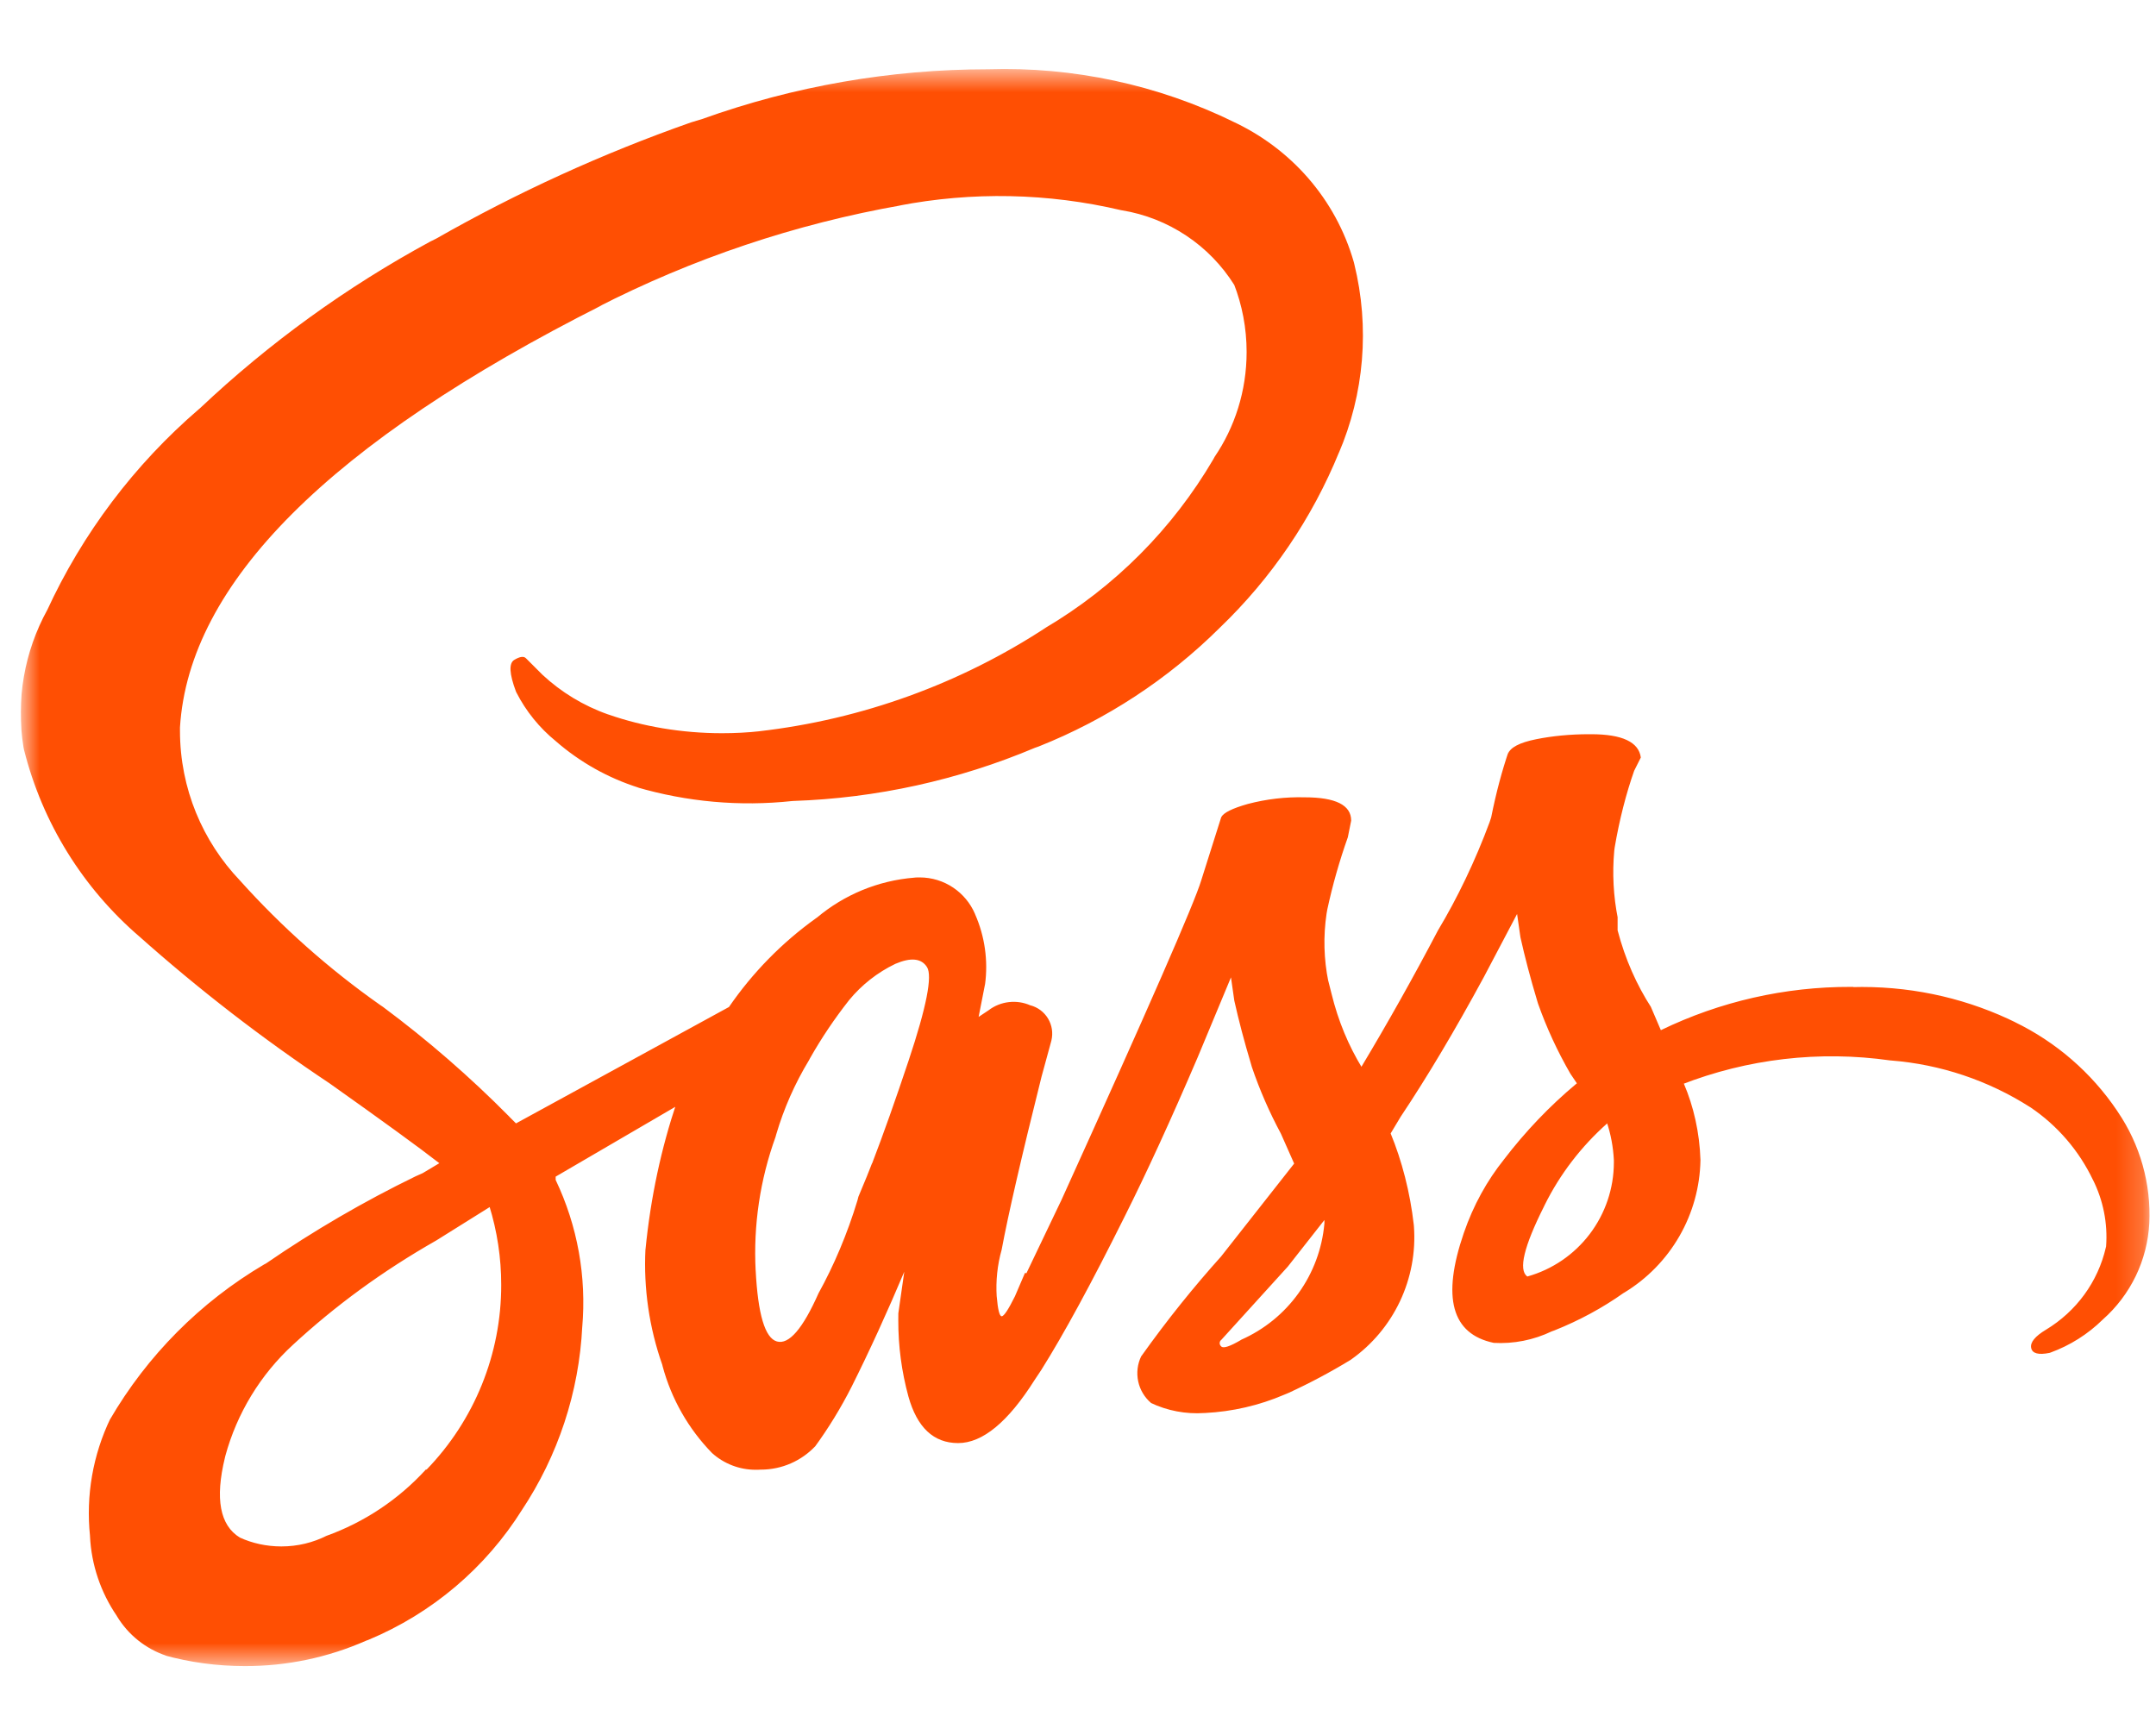 <svg width="82" height="66" viewBox="0 0 82 66" fill="none" xmlns="http://www.w3.org/2000/svg">
<g clip-path="url(#clip0_1460_20)">
<mask id="mask0_1460_20" style="mask-type:luminance" maskUnits="userSpaceOnUse" x="0" y="2" width="82" height="62">
<path d="M81.793 2.625H0.793V63.375H81.793V2.625Z" fill="white"/>
</mask>
<g mask="url(#mask0_1460_20)">
<path d="M70.486 37.546L70.82 37.541C72.931 37.541 74.928 38.032 76.7 38.908L76.621 38.872C78.198 39.634 79.544 40.8 80.522 42.251L80.545 42.287C81.396 43.536 81.818 45.029 81.745 46.539V46.524C81.709 47.222 81.534 47.906 81.231 48.535C80.927 49.164 80.501 49.727 79.978 50.189L79.973 50.194C79.408 50.749 78.73 51.177 77.986 51.448L77.948 51.46C77.526 51.545 77.294 51.481 77.252 51.27C77.21 51.059 77.399 50.827 77.821 50.574C78.965 49.881 79.793 48.762 80.094 47.443L80.102 47.41C80.168 46.531 79.992 45.651 79.596 44.864L79.608 44.892C79.077 43.772 78.255 42.816 77.229 42.122L77.204 42.107C75.617 41.095 73.807 40.487 71.931 40.338L71.891 40.335C69.204 39.953 66.465 40.271 63.937 41.259L64.044 41.221C64.411 42.079 64.641 43.074 64.674 44.117V44.13C64.656 45.146 64.38 46.141 63.873 47.021C63.366 47.902 62.645 48.64 61.776 49.167L61.748 49.182C60.963 49.739 60.067 50.228 59.113 50.607L59.024 50.638C58.332 50.971 57.566 51.123 56.799 51.078H56.812C55.21 50.742 54.831 49.35 55.673 46.901C56.04 45.836 56.554 44.912 57.204 44.099L57.189 44.117C58.022 43.029 58.935 42.074 59.945 41.229L59.974 41.206L59.725 40.837C59.234 39.987 58.822 39.094 58.495 38.169L58.46 38.052C58.206 37.208 57.996 36.408 57.827 35.65L57.7 34.764L56.435 37.166C55.338 39.191 54.283 40.962 53.271 42.479L52.891 43.112C53.316 44.145 53.63 45.342 53.772 46.593L53.777 46.656C53.847 47.632 53.664 48.609 53.247 49.494C52.829 50.379 52.191 51.142 51.392 51.708L51.375 51.721C50.607 52.189 49.813 52.612 48.995 52.987L48.843 53.05C47.888 53.459 46.867 53.694 45.829 53.746H45.806C45.1 53.795 44.394 53.66 43.755 53.356L43.781 53.366C43.53 53.153 43.357 52.863 43.289 52.541C43.221 52.219 43.261 51.883 43.404 51.587L43.399 51.597C44.411 50.177 45.408 48.942 46.469 47.762L46.436 47.8L49.221 44.259L48.717 43.12C48.28 42.307 47.91 41.46 47.613 40.586L47.578 40.464C47.325 39.621 47.114 38.82 46.945 38.062L46.818 37.176L45.553 40.214C44.542 42.575 43.614 44.599 42.768 46.286C41.508 48.818 40.453 50.758 39.604 52.108L39.351 52.488C38.34 54.089 37.37 54.89 36.44 54.89C35.511 54.89 34.88 54.299 34.55 53.118C34.292 52.172 34.162 51.196 34.165 50.215L34.167 49.941V49.954L34.42 48.182V48.309C33.745 49.91 33.071 51.386 32.395 52.736C31.984 53.549 31.508 54.327 30.97 55.062L31.003 55.014C30.482 55.561 29.748 55.9 28.935 55.9H28.915C28.862 55.905 28.801 55.905 28.74 55.905C28.126 55.906 27.533 55.677 27.077 55.265L27.08 55.267C26.182 54.346 25.535 53.209 25.201 51.966L25.189 51.913C24.692 50.502 24.474 49.006 24.549 47.511V47.537C24.748 45.522 25.151 43.677 25.741 41.917L25.688 42.097L21.134 44.755V44.881C21.965 46.627 22.313 48.562 22.144 50.488L22.146 50.448C22.024 52.951 21.225 55.374 19.835 57.459L19.868 57.408C18.479 59.632 16.431 61.367 14.011 62.375L13.927 62.405C12.472 63.048 10.899 63.377 9.308 63.372C8.25 63.372 7.222 63.23 6.25 62.962L6.331 62.98C5.546 62.719 4.879 62.187 4.45 61.479L4.443 61.464C3.83 60.568 3.476 59.52 3.423 58.436V58.421C3.263 56.885 3.533 55.334 4.205 53.943L4.182 53.994C5.6 51.559 7.618 49.528 10.044 48.096L10.12 48.056C11.931 46.811 13.832 45.703 15.808 44.742L16.076 44.623L16.709 44.244C15.95 43.653 14.558 42.641 12.533 41.206C9.979 39.505 7.548 37.626 5.258 35.584L5.321 35.64C3.151 33.781 1.611 31.294 0.914 28.522L0.894 28.426C0.603 26.63 0.922 24.789 1.8 23.196L1.78 23.239C3.135 20.292 5.111 17.671 7.571 15.557L7.602 15.532C10.235 13.046 13.181 10.914 16.365 9.188L16.585 9.079C19.676 7.317 22.92 5.837 26.277 4.657L26.708 4.526C30.197 3.275 33.875 2.635 37.582 2.635H37.587C40.822 2.533 44.033 3.223 46.94 4.645L46.823 4.592C49.102 5.629 50.808 7.583 51.491 9.973L51.506 10.034C52.1 12.442 51.89 14.978 50.909 17.255L50.937 17.182C49.908 19.71 48.358 21.993 46.388 23.882L46.38 23.89C44.414 25.84 42.074 27.372 39.501 28.395L39.361 28.444C36.448 29.673 33.334 30.359 30.173 30.466L30.125 30.469C28.133 30.683 26.119 30.502 24.197 29.937L24.305 29.965C23.136 29.598 22.055 28.992 21.131 28.185L21.141 28.193C20.516 27.685 20.004 27.052 19.638 26.335L19.623 26.302C19.37 25.627 19.349 25.226 19.559 25.1C19.77 24.973 19.918 24.952 20.002 25.036L20.635 25.669C21.341 26.325 22.184 26.841 23.116 27.17L23.166 27.186C24.447 27.631 25.925 27.889 27.462 27.889C27.956 27.889 28.442 27.864 28.92 27.811L28.862 27.816C32.782 27.367 36.541 26.004 39.837 23.834L39.744 23.892C42.391 22.329 44.596 20.116 46.15 17.463L46.196 17.377C46.958 16.258 47.413 14.876 47.413 13.388C47.413 12.474 47.241 11.598 46.927 10.793L46.945 10.841C46.476 10.093 45.853 9.452 45.118 8.963C44.382 8.473 43.551 8.145 42.68 8.001L42.645 7.996C39.863 7.34 36.973 7.282 34.167 7.826L34.294 7.806C30.251 8.517 26.338 9.832 22.685 11.707L22.916 11.598C12.541 16.829 7.184 22.186 6.845 27.669V27.793C6.845 30.003 7.713 32.01 9.128 33.493L9.126 33.491C10.721 35.268 12.513 36.858 14.467 38.232L14.565 38.298C16.27 39.566 17.875 40.961 19.37 42.472L19.372 42.477L19.625 42.73L27.725 38.303C28.625 36.993 29.745 35.851 31.036 34.926L31.077 34.898C32.089 34.048 33.375 33.493 34.785 33.382L34.808 33.379C34.858 33.374 34.916 33.374 34.977 33.374C35.922 33.374 36.731 33.944 37.081 34.759L37.086 34.774C37.457 35.617 37.587 36.545 37.463 37.457L37.465 37.432L37.22 38.68L37.6 38.427C37.824 38.256 38.09 38.149 38.37 38.117C38.651 38.084 38.934 38.127 39.192 38.242L39.182 38.237C39.465 38.309 39.708 38.49 39.859 38.74C40.01 38.99 40.057 39.289 39.989 39.573L39.992 39.566L39.612 40.958C38.853 43.994 38.347 46.187 38.096 47.537C37.933 48.117 37.87 48.72 37.908 49.321V49.306C37.951 49.812 38.014 50.066 38.098 50.066C38.183 50.066 38.351 49.812 38.602 49.306L38.982 48.42C39.066 48.42 39.066 48.462 38.982 48.547L40.374 45.636C43.664 38.383 45.436 34.333 45.687 33.486L46.447 31.084C46.531 30.915 46.868 30.747 47.459 30.58C48.166 30.394 48.895 30.308 49.626 30.327H49.618C50.799 30.327 51.39 30.622 51.39 31.213L51.263 31.846C50.944 32.745 50.682 33.664 50.481 34.597L50.453 34.757C50.326 35.614 50.349 36.486 50.522 37.336L50.514 37.288L50.641 37.791C50.899 38.847 51.291 39.773 51.805 40.619L51.78 40.576C52.791 38.89 53.761 37.161 54.691 35.389C55.425 34.167 56.108 32.749 56.657 31.266L56.715 31.089C56.906 30.134 57.123 29.33 57.389 28.545L57.348 28.687C57.433 28.433 57.793 28.244 58.429 28.117C59.032 27.995 59.723 27.927 60.429 27.927H60.52H60.515C61.696 27.927 62.327 28.223 62.406 28.813L62.153 29.317C61.852 30.167 61.588 31.19 61.411 32.24L61.396 32.354C61.317 33.219 61.363 34.09 61.533 34.941L61.523 34.883V35.387C61.813 36.49 62.246 37.46 62.813 38.338L62.788 38.298L63.168 39.184C65.42 38.093 67.892 37.53 70.394 37.538H70.493H70.488L70.486 37.546ZM16.218 55.905C18.046 54.021 19.067 51.498 19.063 48.873C19.064 47.846 18.909 46.824 18.603 45.843L18.623 45.914L16.598 47.18C14.532 48.357 12.745 49.671 11.128 51.164L11.148 51.146C9.905 52.286 9.011 53.756 8.569 55.383L8.554 55.447C8.174 57.008 8.364 58.02 9.123 58.484C9.586 58.697 10.13 58.821 10.7 58.821C11.323 58.821 11.912 58.674 12.431 58.411L12.409 58.421C13.859 57.9 15.16 57.033 16.198 55.895L16.206 55.887L16.218 55.905ZM33.17 44.251C33.592 43.154 34.056 41.846 34.562 40.328C35.237 38.303 35.469 37.122 35.258 36.787C35.047 36.451 34.647 36.408 34.056 36.66C33.374 36.987 32.772 37.46 32.292 38.044L32.284 38.055C31.739 38.747 31.246 39.48 30.811 40.247L30.765 40.333C30.23 41.217 29.811 42.166 29.52 43.158L29.497 43.244C28.907 44.873 28.65 46.604 28.74 48.334V48.304C28.825 49.99 29.095 50.897 29.55 51.025C30.006 51.153 30.533 50.541 31.132 49.19C31.712 48.144 32.228 46.929 32.613 45.656L32.648 45.519C32.9 44.922 33.072 44.499 33.165 44.251H33.17ZM47.208 50.959C48.08 50.573 48.834 49.961 49.389 49.186C49.945 48.411 50.284 47.502 50.37 46.552L50.372 46.532V46.405L48.98 48.177L46.452 50.962C46.432 50.977 46.416 50.996 46.405 51.017C46.394 51.039 46.389 51.064 46.388 51.088C46.388 51.139 46.413 51.184 46.449 51.215C46.53 51.297 46.783 51.213 47.208 50.962V50.959ZM58.09 48.554C59.036 48.289 59.868 47.722 60.462 46.94C61.056 46.157 61.379 45.203 61.381 44.221V44.122V44.127C61.355 43.621 61.264 43.145 61.115 42.694L61.125 42.732C60.141 43.608 59.333 44.656 58.748 45.838L58.72 45.897C57.959 47.414 57.747 48.298 58.082 48.549L58.09 48.554Z" fill="#FF4F03"/>
</g>
</g>
<defs>
<clipPath id="clip0_1460_20">
<rect width="81" height="64.8" fill="white" transform="translate(0.793 0.602)"/>
</clipPath>
</defs>
</svg>
